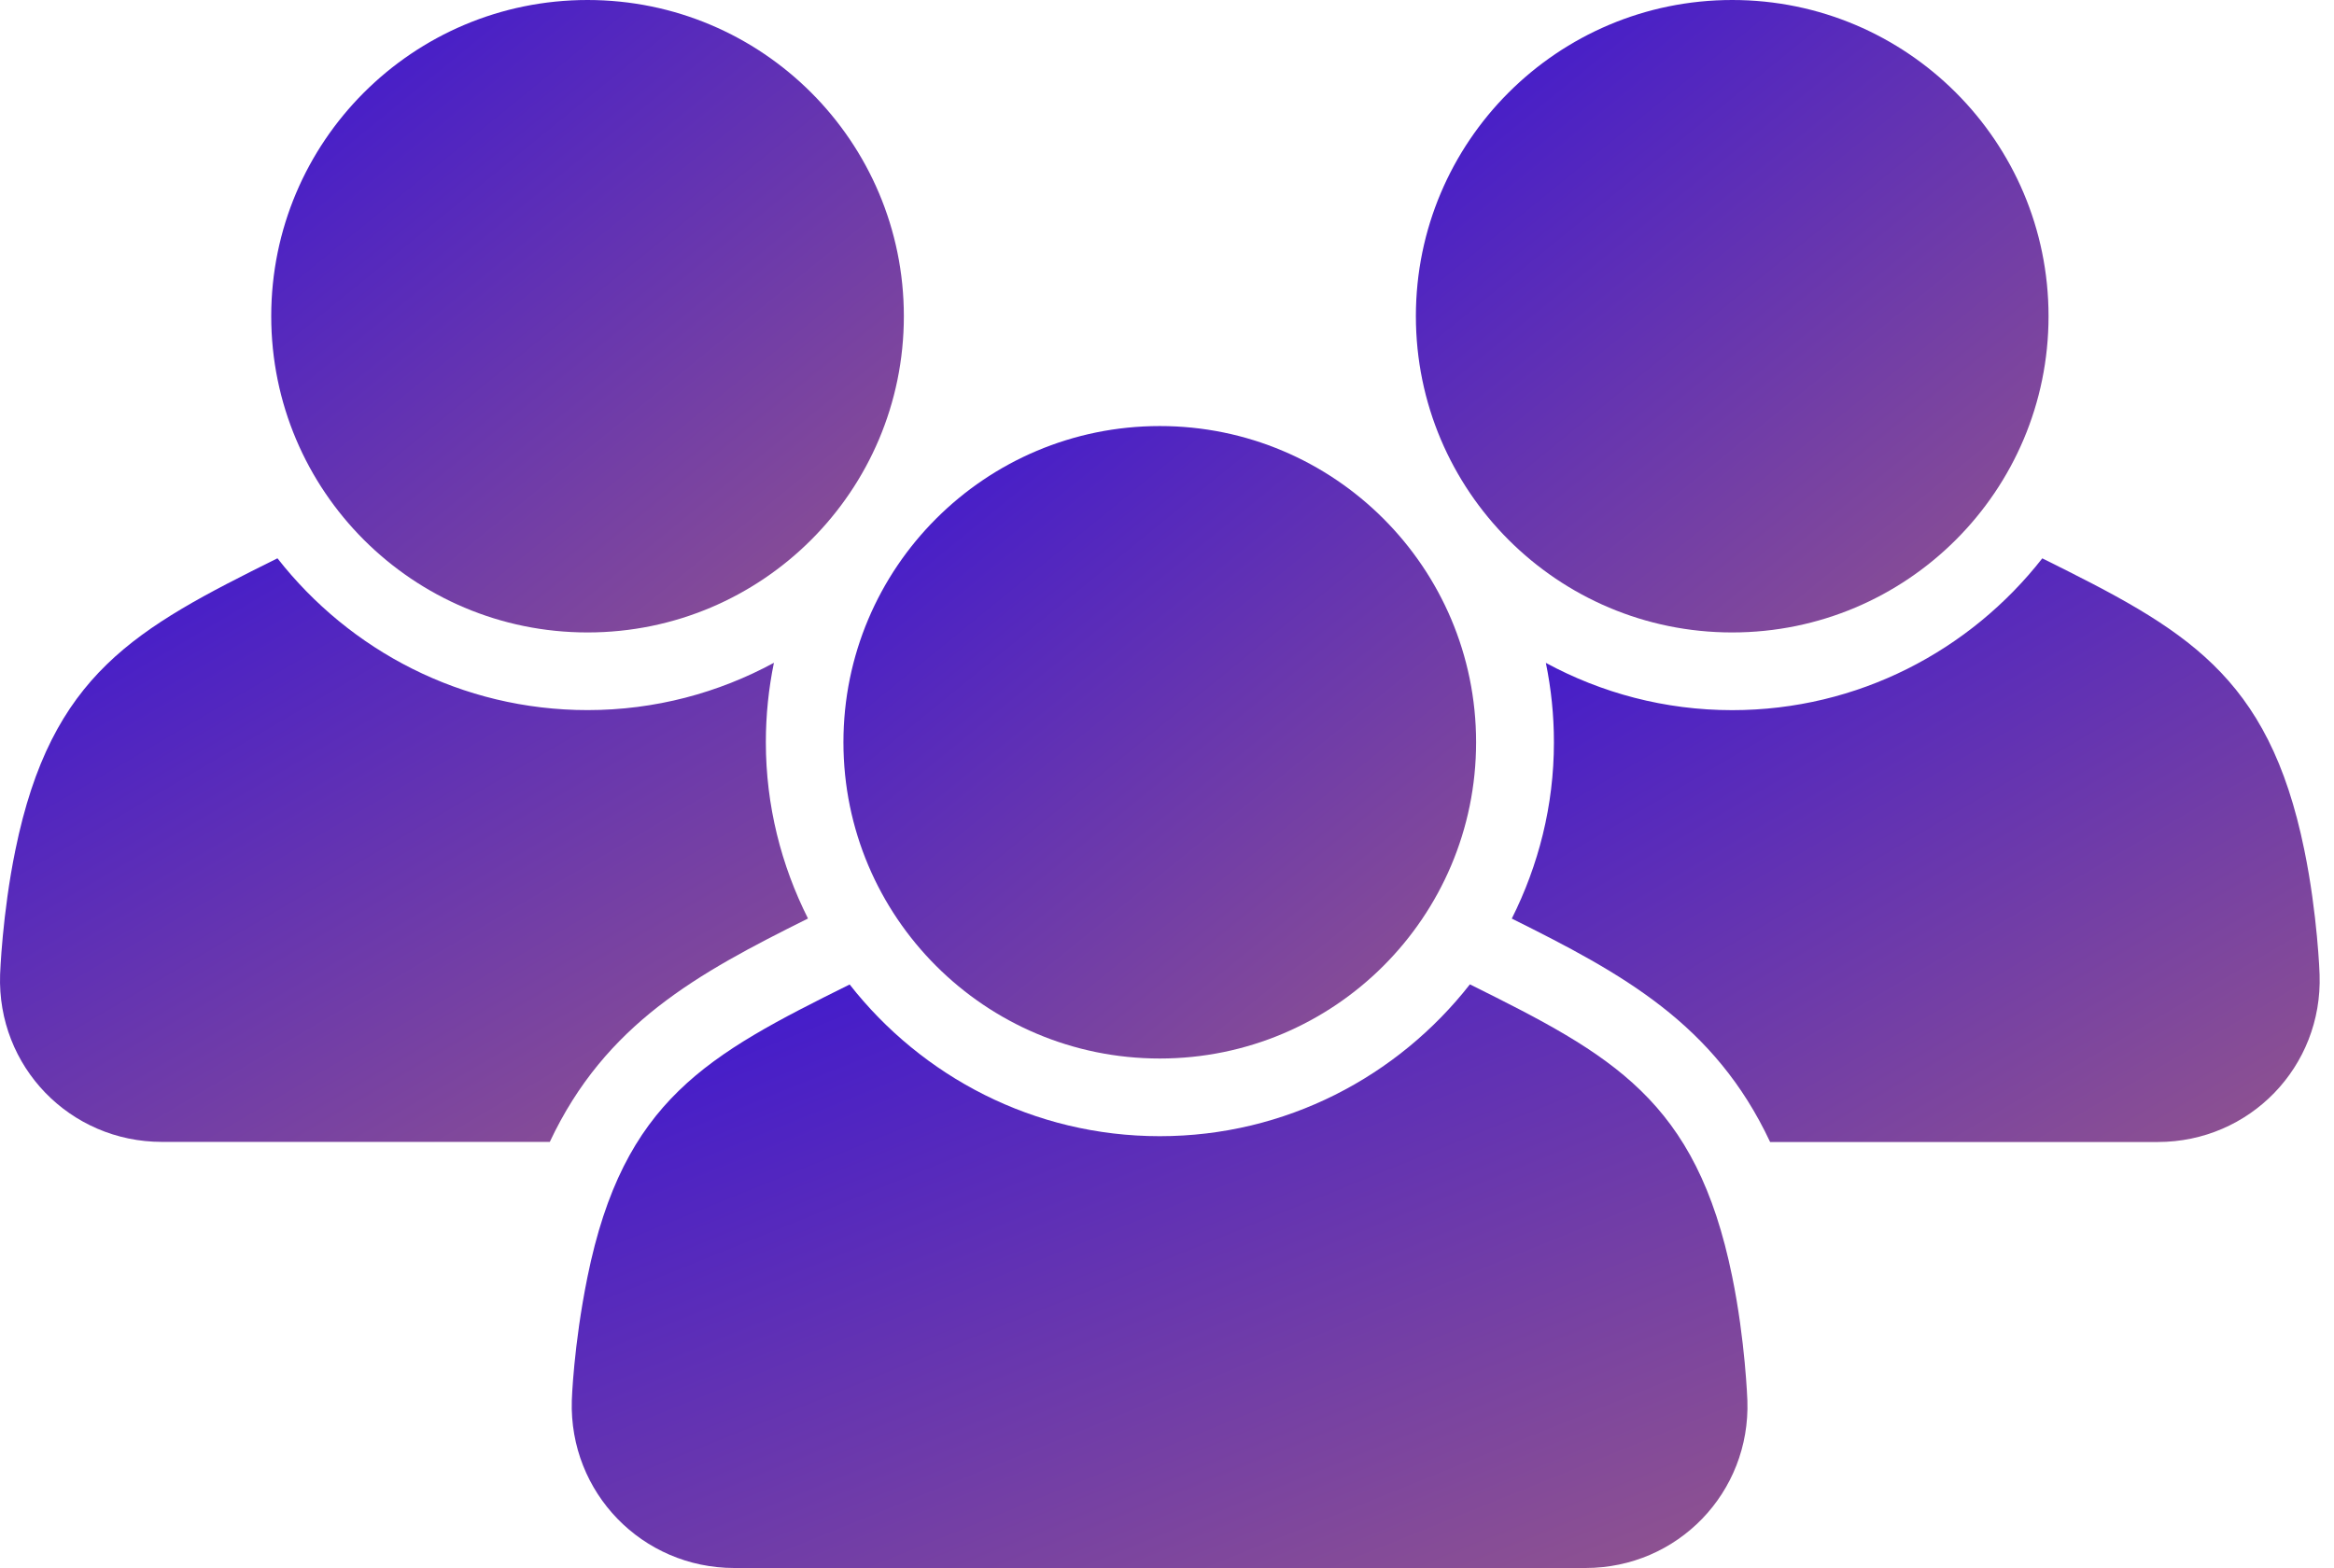 <svg width="125" height="84" viewBox="0 0 125 84" fill="none" xmlns="http://www.w3.org/2000/svg">
<path d="M123.411 45.537C121.481 36.094 116.981 33.689 109.377 29.912C105.511 34.851 99.511 38.044 92.767 38.044C89.156 38.044 85.762 37.122 82.79 35.512C83.073 36.887 83.222 38.31 83.222 39.767C83.222 43.163 82.394 46.361 80.966 49.21C86.894 52.16 91.825 54.836 94.801 61.179H115.556C120.492 61.179 124.396 57.144 124.228 52.211C124.231 52.207 124.117 48.969 123.411 45.537Z" fill="url(#paint0_linear)"/>
<path d="M43.273 49.206C41.842 46.361 41.016 43.16 41.016 39.764C41.016 38.305 41.165 36.883 41.448 35.507C38.476 37.119 35.082 38.041 31.469 38.041C24.723 38.041 18.725 34.848 14.859 29.909C7.255 33.686 2.755 36.092 0.824 45.536C0.118 48.966 0.005 52.206 0.005 52.206C-0.163 57.138 3.739 61.173 8.677 61.173H29.445C32.422 54.841 37.347 52.155 43.273 49.206Z" fill="url(#paint1_linear)"/>
<path d="M78.722 52.734C74.856 57.674 68.856 60.867 62.112 60.867C55.368 60.867 49.37 57.676 45.504 52.74C37.892 56.52 33.388 58.923 31.462 68.411C30.711 72.113 30.624 75.03 30.624 75.03C30.475 79.96 34.392 84 39.328 84H84.911C89.849 84 93.75 79.96 93.583 75.03C93.583 75.03 93.471 71.808 92.768 68.382C90.84 58.917 86.335 56.516 78.722 52.734Z" fill="url(#paint2_linear)"/>
<path d="M92.768 33.881C102.122 33.881 109.712 26.297 109.712 16.939C109.712 7.582 102.122 -0.002 92.768 -0C83.417 -0 75.829 7.584 75.829 16.939C75.831 26.297 83.417 33.881 92.768 33.881Z" fill="url(#paint3_linear)"/>
<path d="M31.466 33.881C40.822 33.881 48.407 26.296 48.407 16.94C48.407 7.584 40.822 -0 31.466 -0C22.11 -0 14.526 7.584 14.526 16.94C14.526 26.296 22.11 33.881 31.466 33.881Z" fill="url(#paint4_linear)"/>
<path d="M62.113 56.706C71.464 56.706 79.054 49.125 79.054 39.764C79.054 30.409 71.464 22.822 62.113 22.824C52.759 22.824 45.171 30.409 45.171 39.764C45.171 49.125 52.759 56.706 62.113 56.706Z" fill="url(#paint5_linear)"/>
<defs>
<linearGradient id="paint0_linear" x1="85.292" y1="29.912" x2="110.414" y2="72.595" gradientUnits="userSpaceOnUse">
<stop stop-color="#4019CE"/>
<stop offset="1" stop-color="#96588A"/>
</linearGradient>
<linearGradient id="paint1_linear" x1="4.327" y1="29.909" x2="29.444" y2="72.593" gradientUnits="userSpaceOnUse">
<stop stop-color="#4019CE"/>
<stop offset="1" stop-color="#96588A"/>
</linearGradient>
<linearGradient id="paint2_linear" x1="36.917" y1="52.734" x2="56.89" y2="102.123" gradientUnits="userSpaceOnUse">
<stop stop-color="#4019CE"/>
<stop offset="1" stop-color="#96588A"/>
</linearGradient>
<linearGradient id="paint3_linear" x1="79.217" y1="-0" x2="109.71" y2="37.439" gradientUnits="userSpaceOnUse">
<stop stop-color="#4019CE"/>
<stop offset="1" stop-color="#96588A"/>
</linearGradient>
<linearGradient id="paint4_linear" x1="17.914" y1="-0" x2="48.407" y2="37.438" gradientUnits="userSpaceOnUse">
<stop stop-color="#4019CE"/>
<stop offset="1" stop-color="#96588A"/>
</linearGradient>
<linearGradient id="paint5_linear" x1="48.559" y1="22.824" x2="79.054" y2="60.264" gradientUnits="userSpaceOnUse">
<stop stop-color="#4019CE"/>
<stop offset="1" stop-color="#96588A"/>
</linearGradient>
</defs>
</svg>
